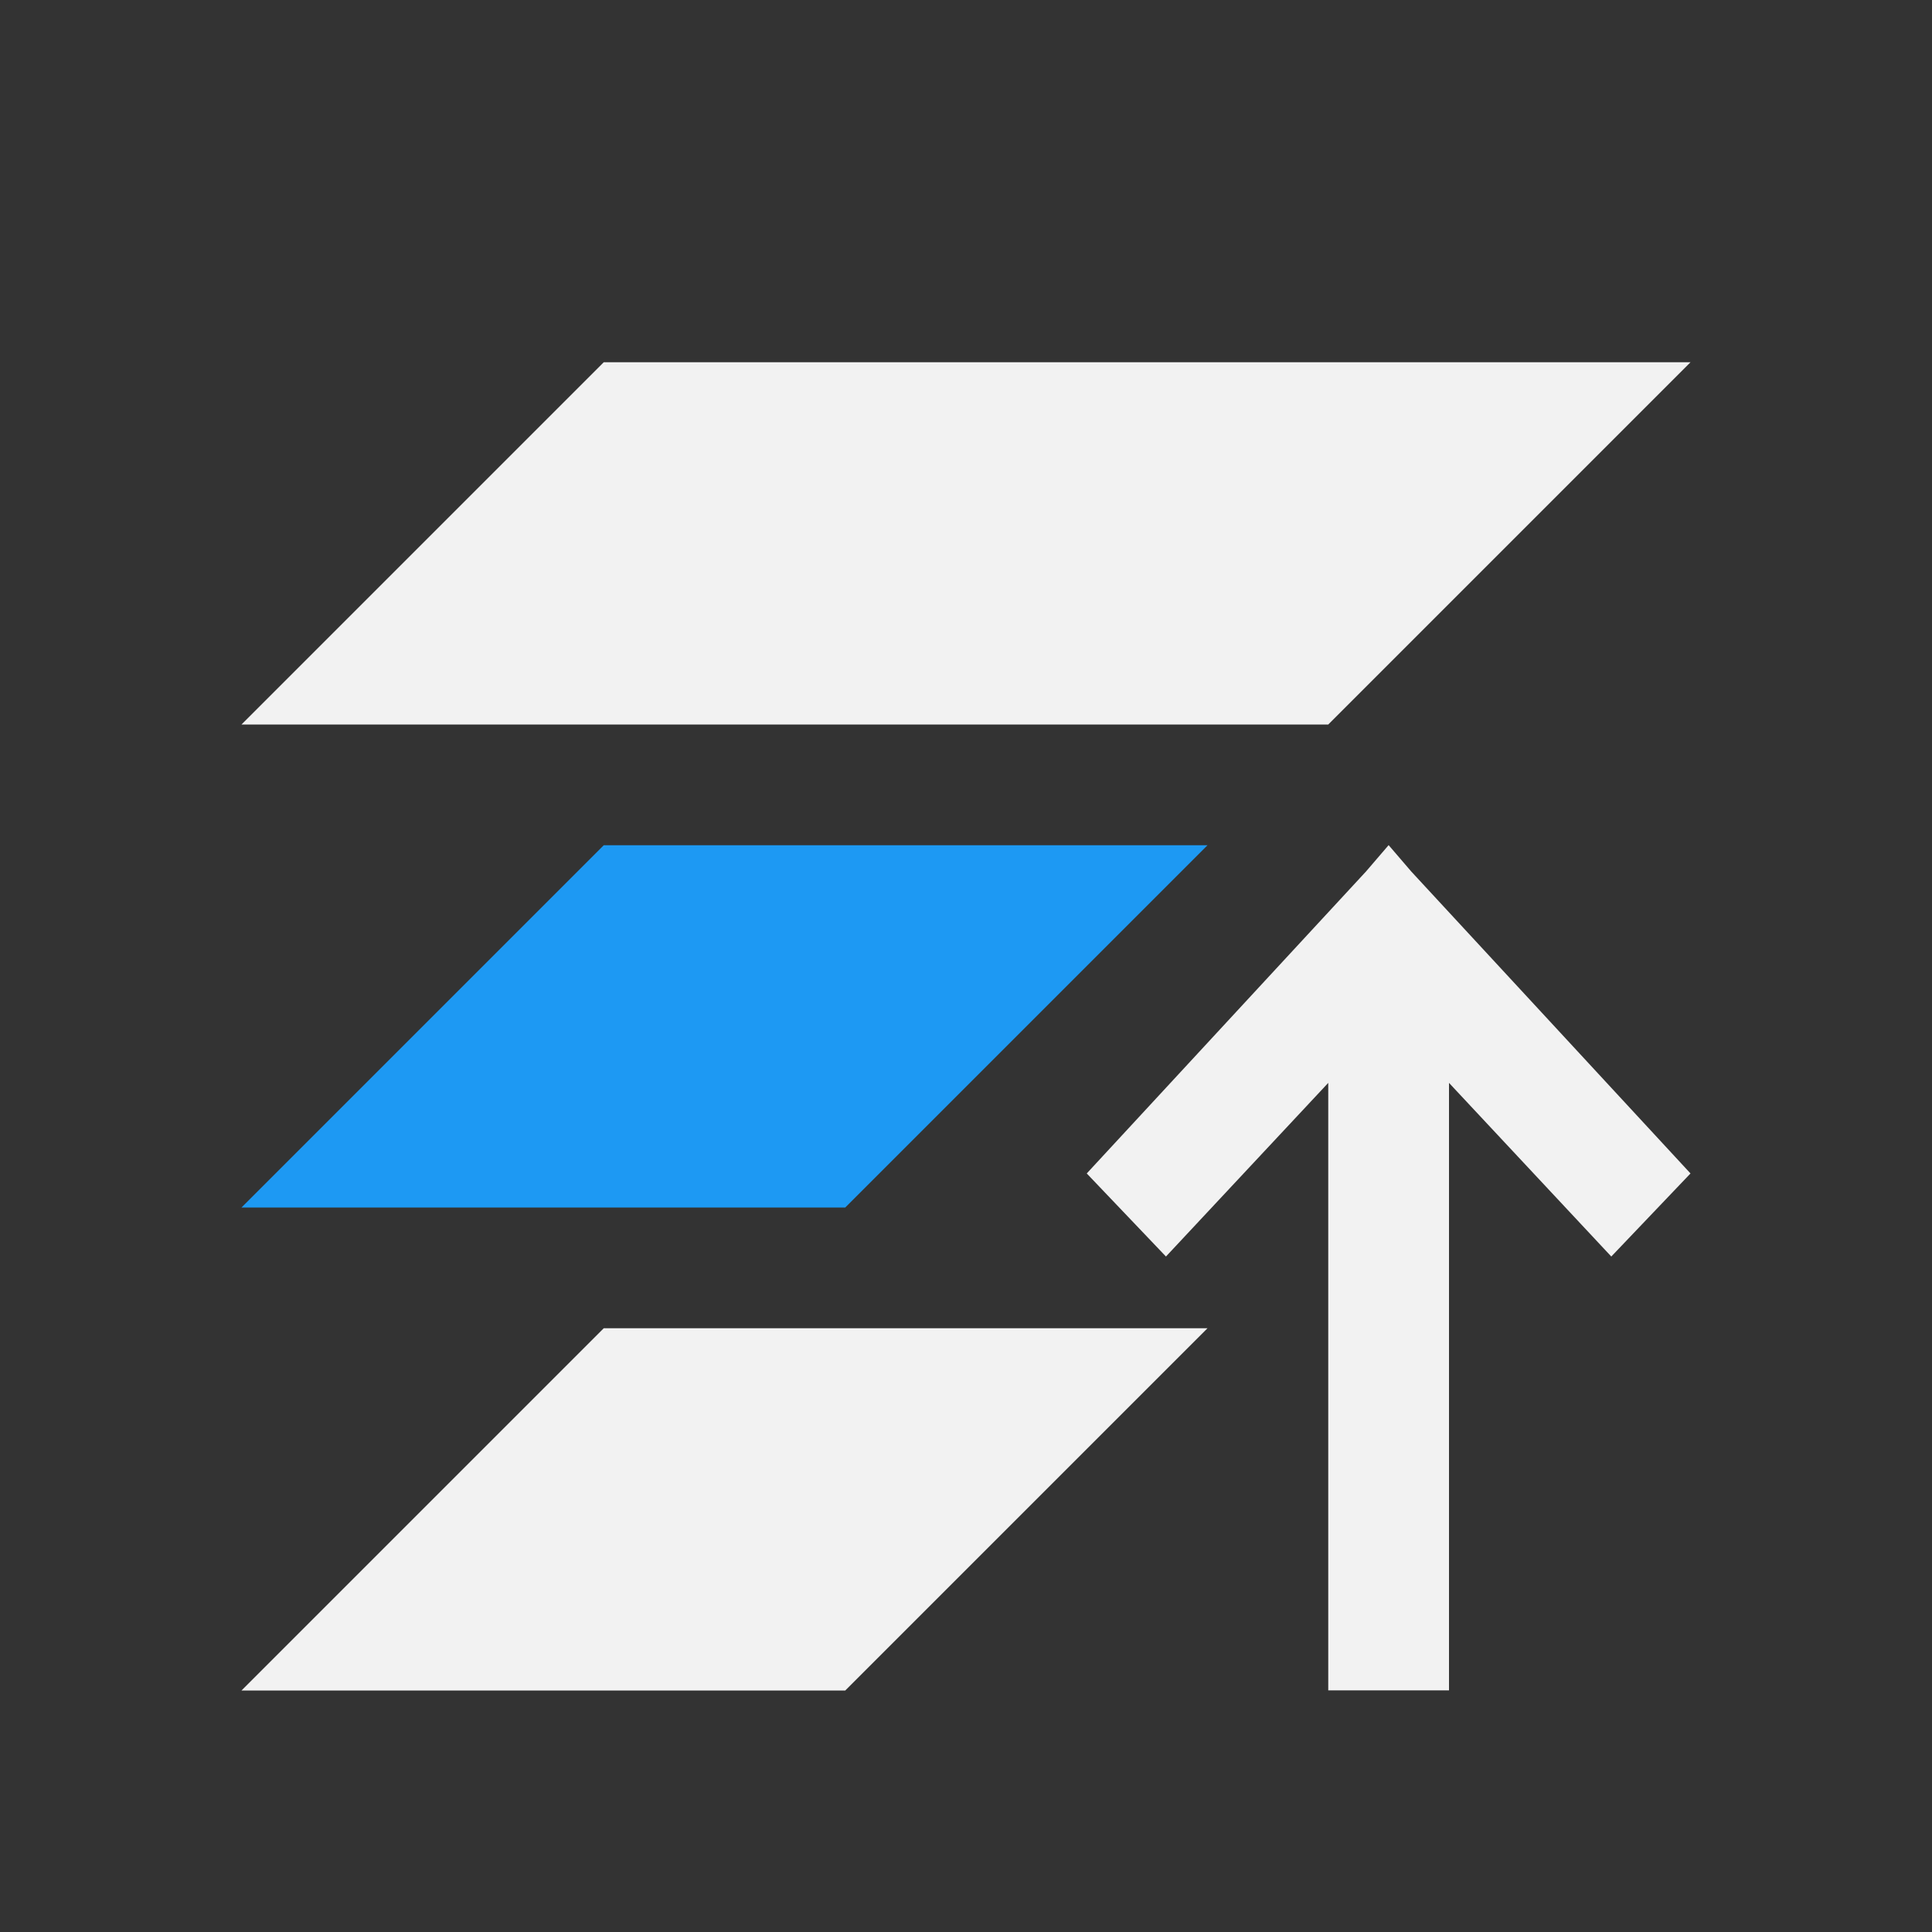 <?xml version="1.0" encoding="UTF-8" standalone="no"?>
<svg xmlns="http://www.w3.org/2000/svg" width="16" height="16" version="1.1">
 <rect width="100%" height="100%" fill="#333333" stroke="none"/>
 <g transform="translate(-421.714,-531.791)">
  <path style="fill:#f2f2f2;fill-opacity:1;fill-rule:evenodd;" d="m 426.714,542.791 -3,3 5,0 3,-3 z"/>
  <path style="fill:#f2f2f2;fill-opacity:1;fill-rule:evenodd;" d="m 426.714,534.791 -3,3 9,0 3,-3 z"/>
  <path style="fill:#1d99f3;fill-opacity:1;fill-rule:evenodd;" d="m 426.714,538.791 -3,3 5,0 3,-3 z"/>
  <path d="m 433.714,540.759 1.344,1.438 0.656,-0.688 -2.312,-2.5 -0.188,-0.219 -0.188,0.219 -2.312,2.5 0.656,0.688 1.344,-1.438 2e-5,5.031 1,0 c 0,0 0,-5 -2e-5,-5.031 z" style="fill:#f2f2f2;fill-opacity:1;"/>
 </g>
</svg>
